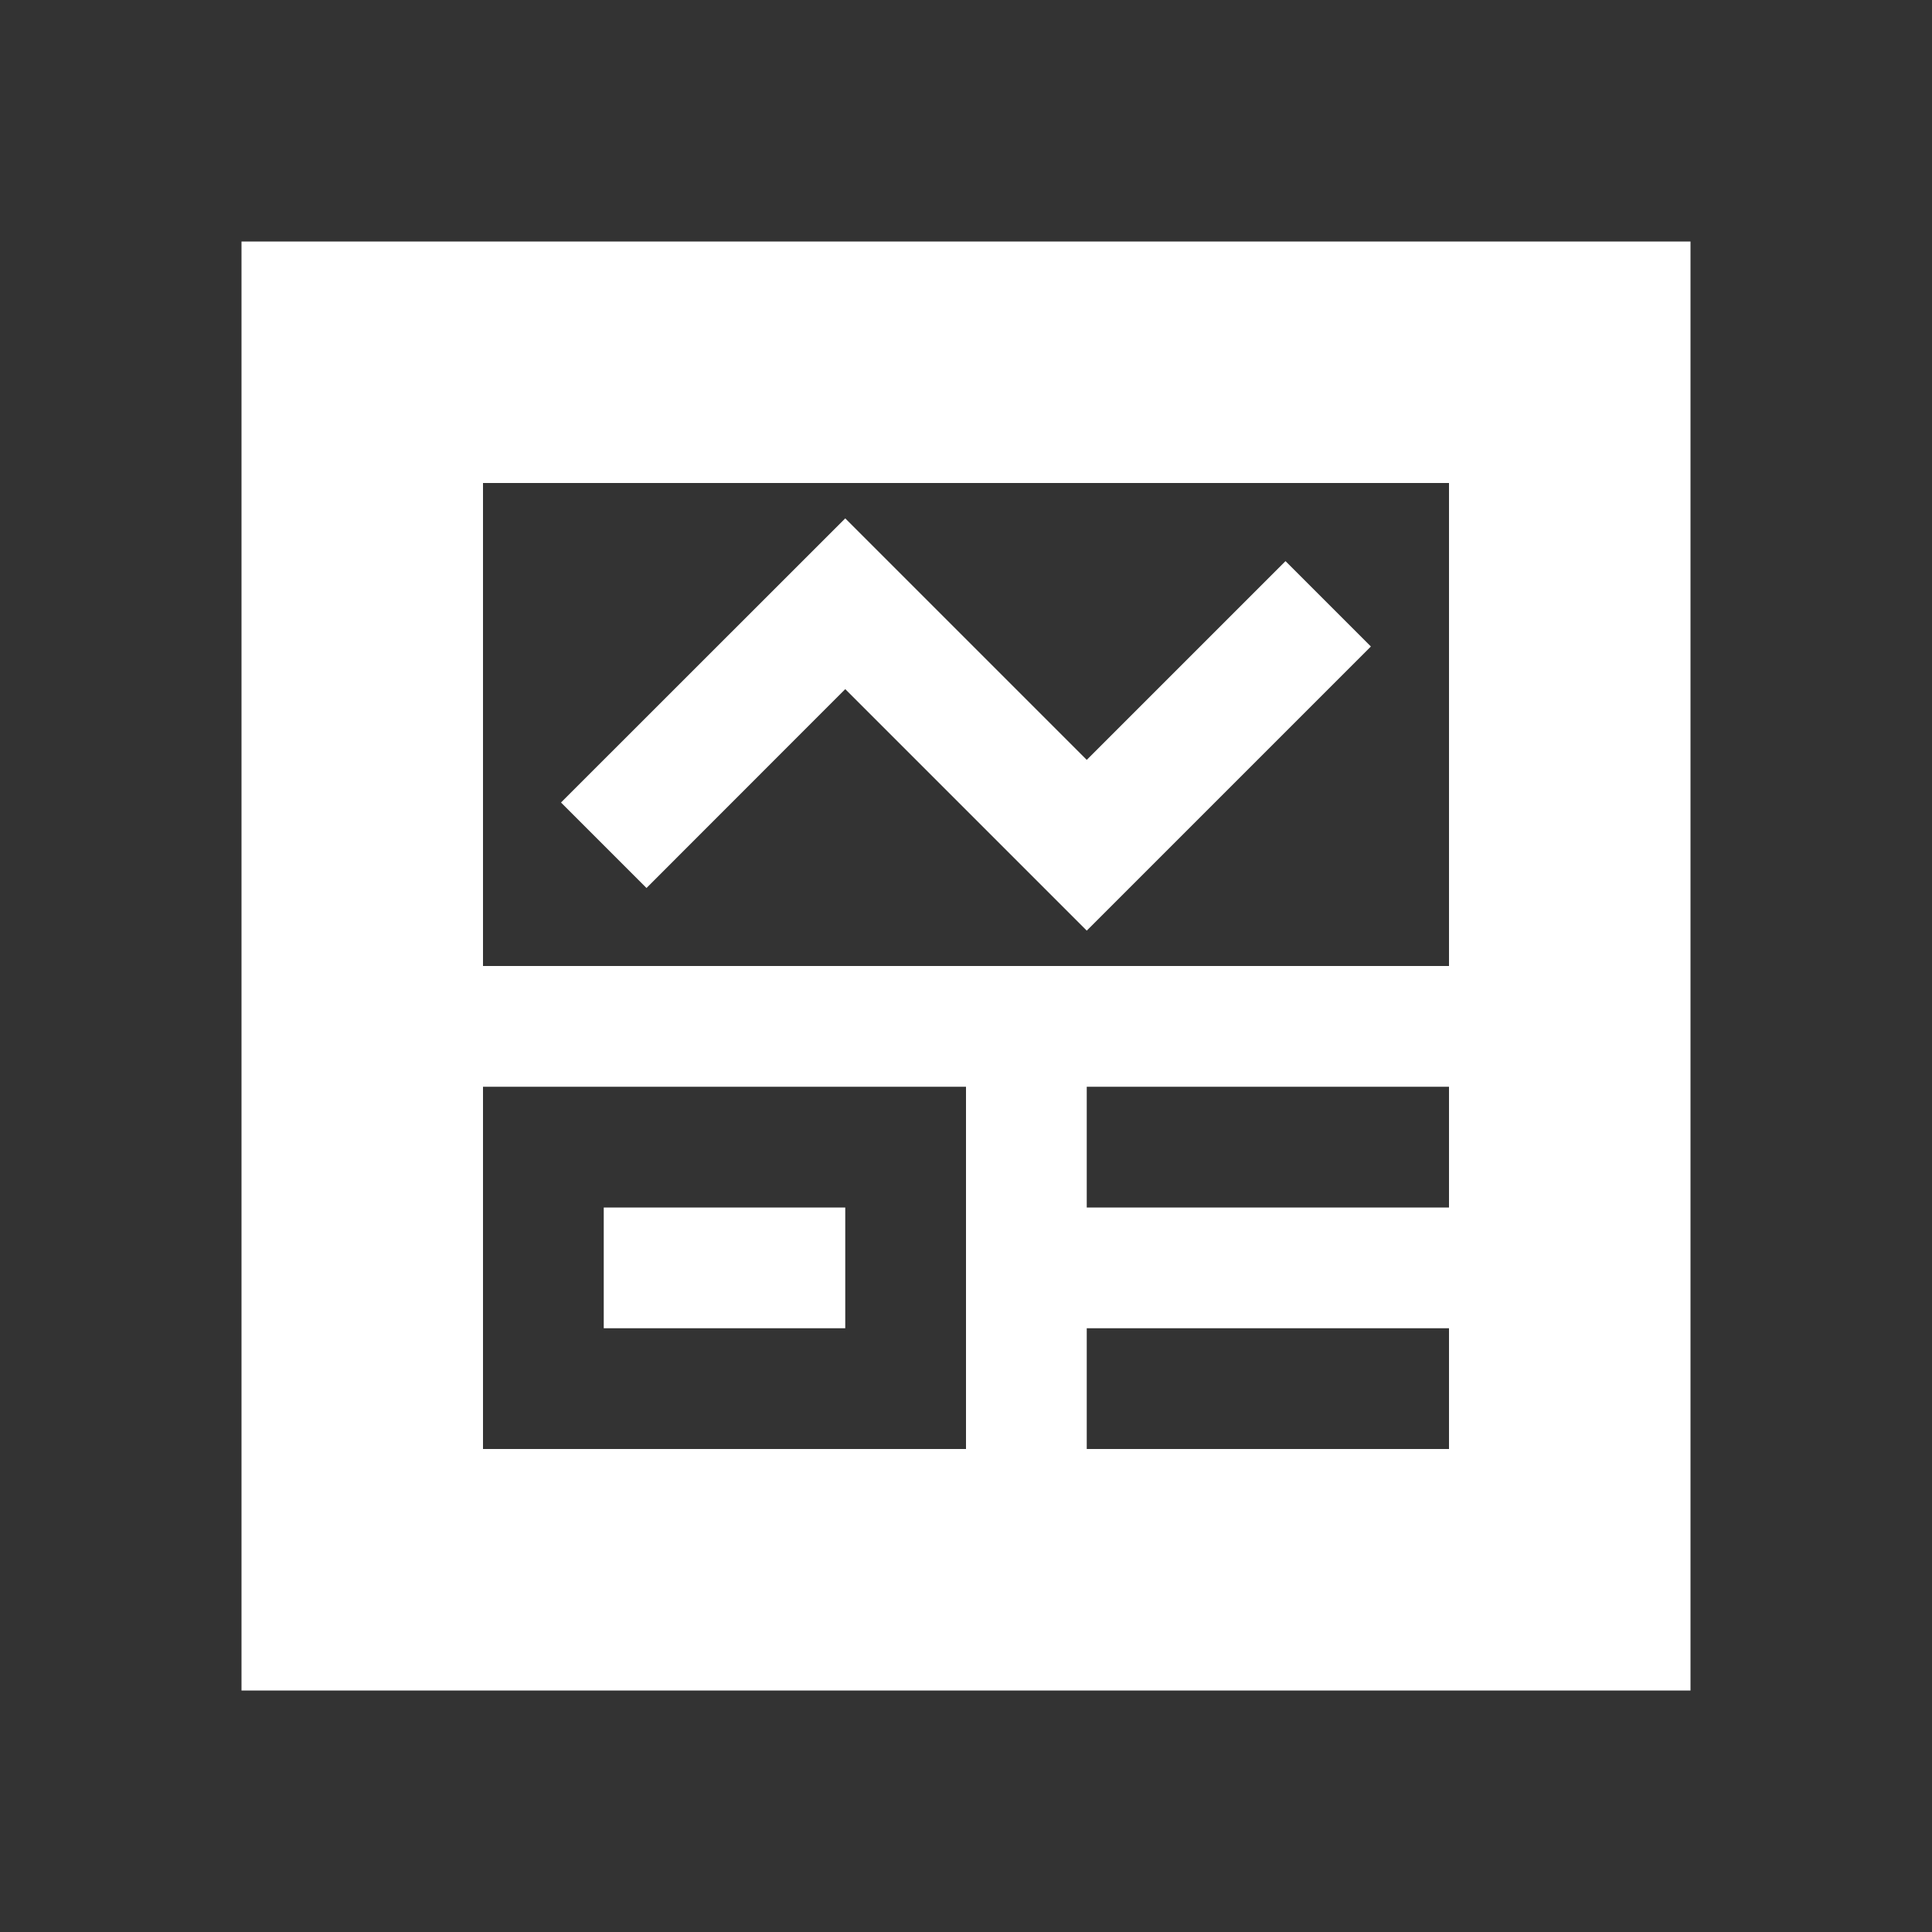 <!DOCTYPE svg PUBLIC "-//W3C//DTD SVG 1.1//EN" "http://www.w3.org/Graphics/SVG/1.1/DTD/svg11.dtd">

<!-- Uploaded to: SVG Repo, www.svgrepo.com, Transformed by: SVG Repo Mixer Tools -->
<svg fill="#ffffff" height="70px" width="70px" id="Layer_1" data-name="Layer 1" xmlns="http://www.w3.org/2000/svg" viewBox="0 0 16 16" stroke="#ffffff" stroke-width="0">

<rect x="0" y="0" width="16" height="16" fill="#333333" stroke="none"/>

<g id="SVGRepo_bgCarrier" stroke-width="0"/>

<g id="SVGRepo_tracerCarrier" stroke-linecap="round" stroke-linejoin="round" stroke="#CCCCCC" stroke-width="0.032"/>

<g id="SVGRepo_iconCarrier"> <path class="cls-1" d="M4.646,6.646,7,4.293l2,2,1.646-1.646.707.707L9,7.707l-2-2L5.354,7.354ZM14,2V14H2V2ZM8,9H4v3H8Zm4,2H9v1h3Zm0-2H9v1h3Zm0-5H4V8h8V4ZM7,10H5v1H7Z"/> </g>

</svg>